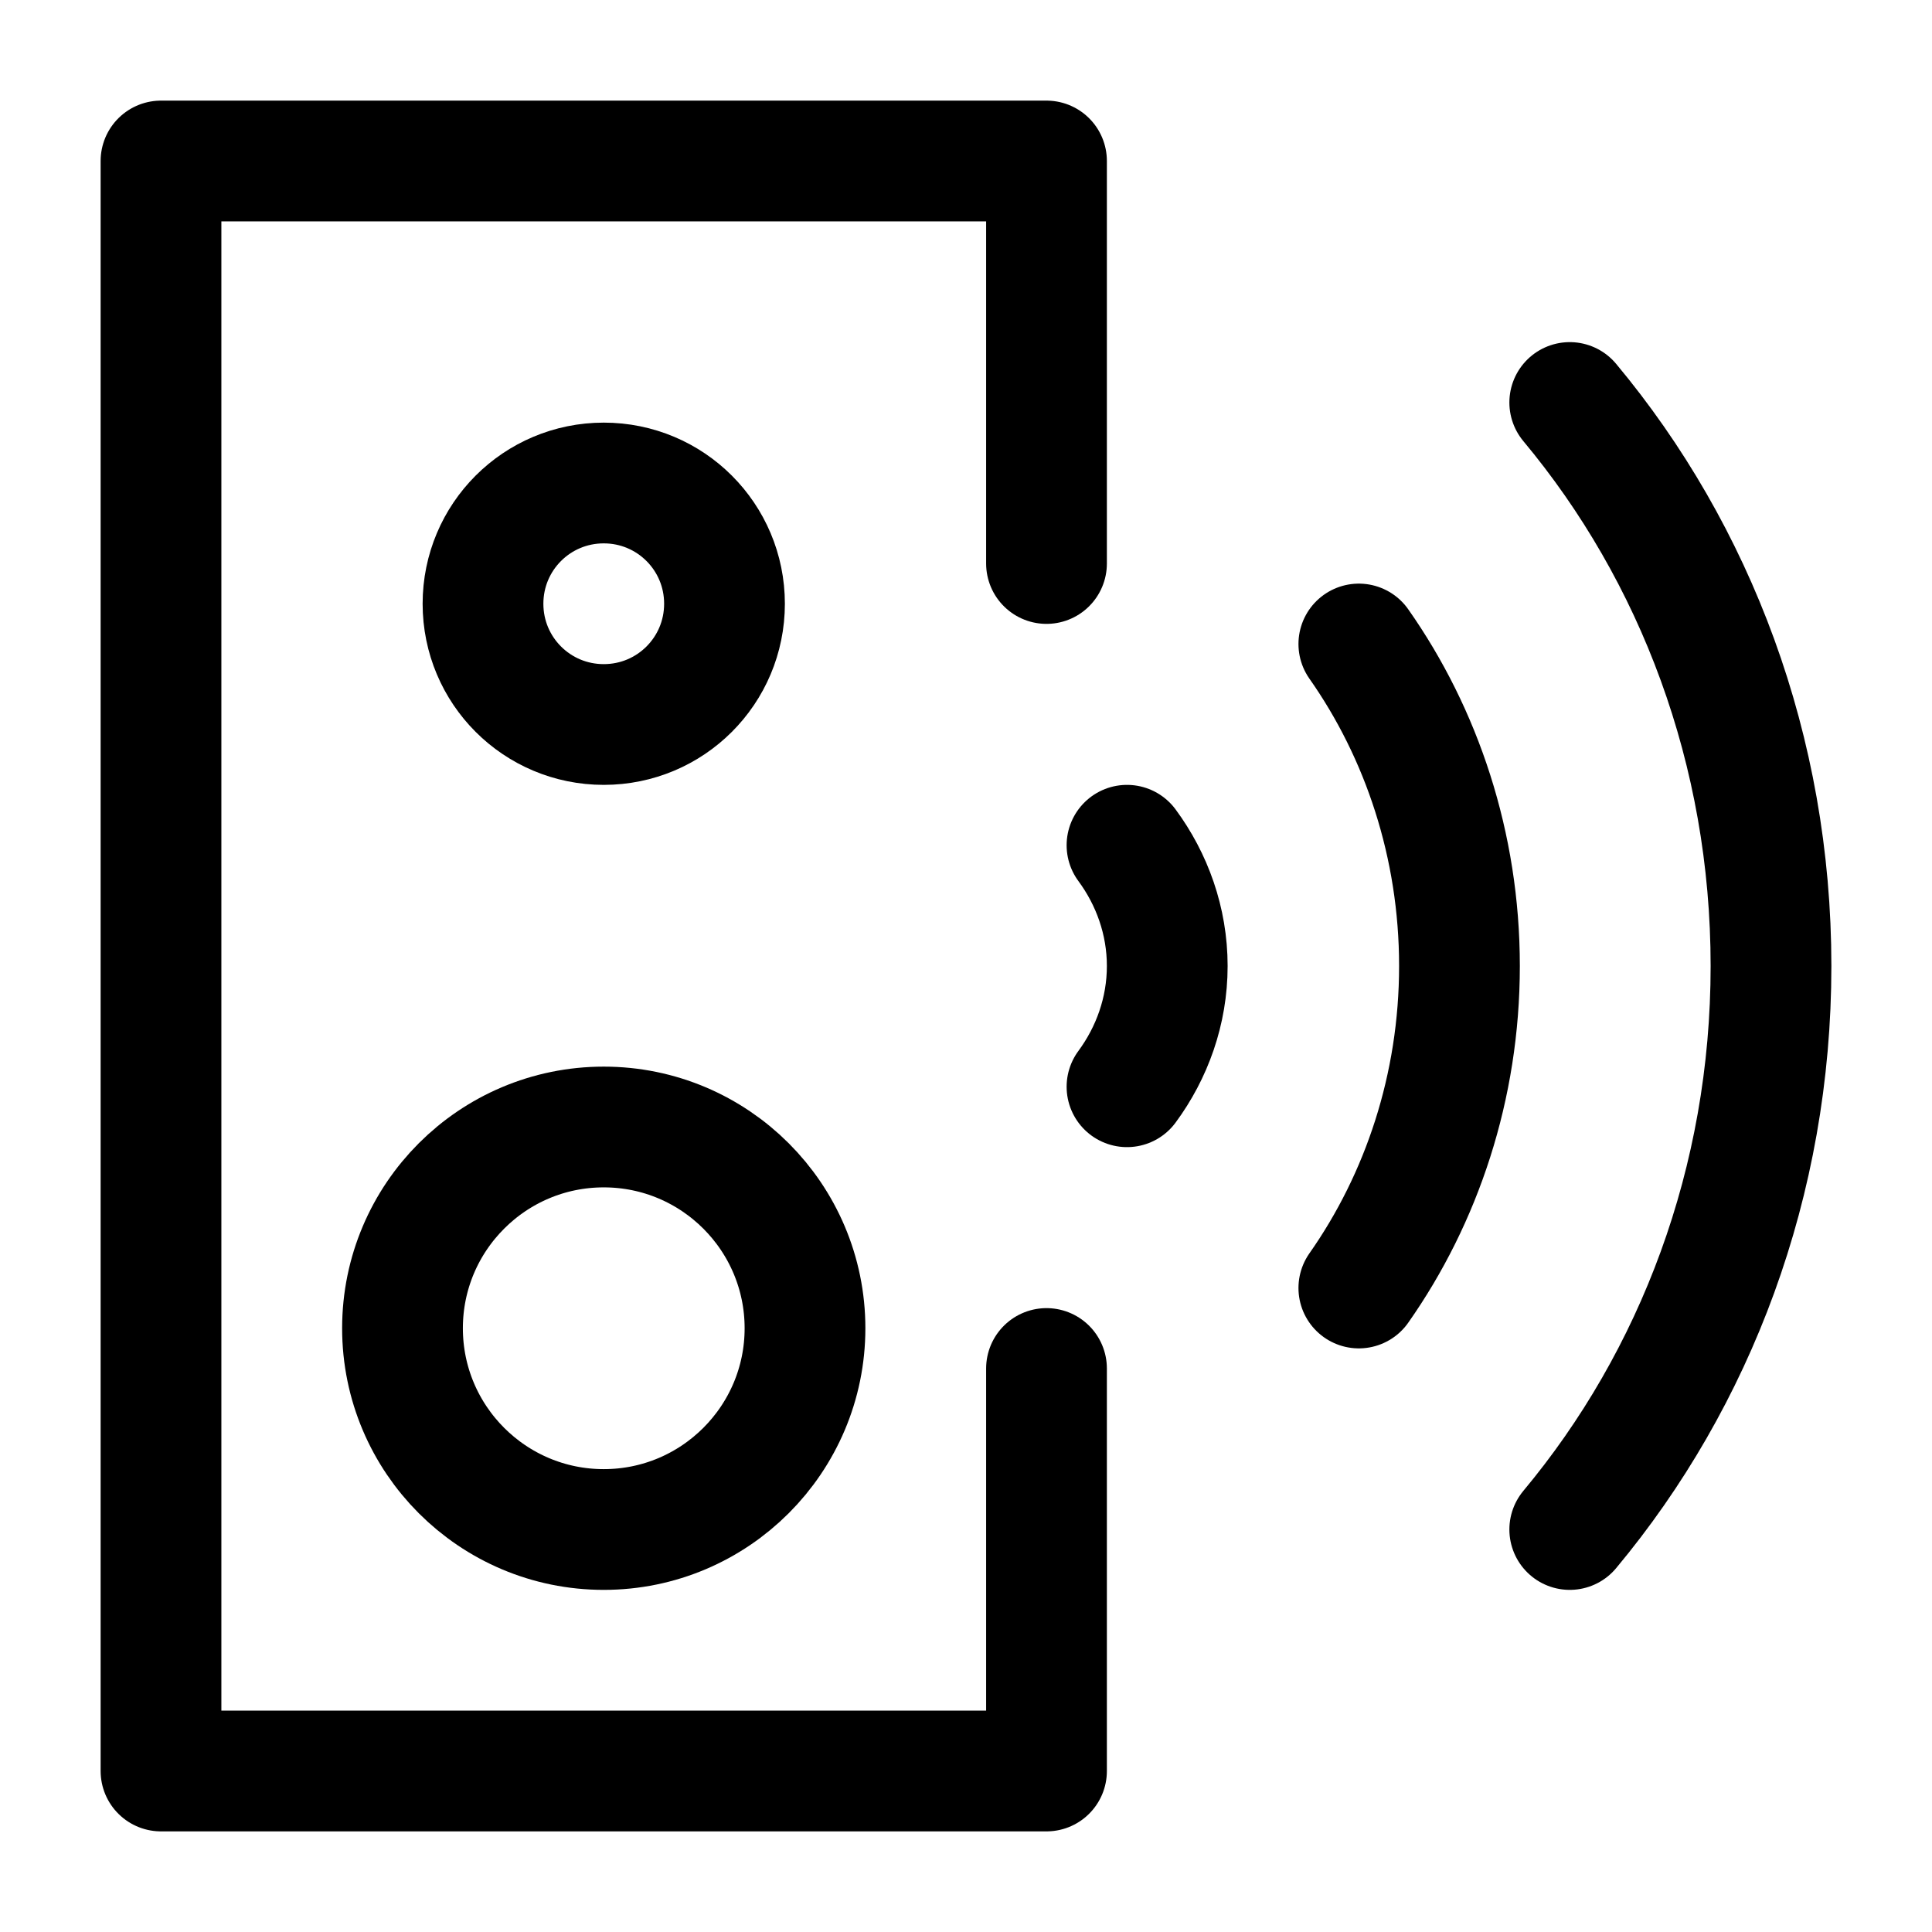 <svg width="24" height="24" viewBox="0 0 24 24" fill="none" xmlns="http://www.w3.org/2000/svg">
<path d="M13 17V22H2V2H13V7" stroke="black" stroke-width="1.5" stroke-miterlimit="10" stroke-linecap="round" stroke-linejoin="round"/>
<path d="M7.5 9C8.33 9 9 8.33 9 7.5C9 6.67 8.33 6 7.5 6C6.67 6 6 6.67 6 7.5C6 8.33 6.67 9 7.5 9Z" stroke="black" stroke-width="1.5" stroke-miterlimit="10" stroke-linecap="round" stroke-linejoin="round"/>
<path d="M7.5 19C8.88 19 10 17.88 10 16.5C10 15.12 8.88 14 7.5 14C6.12 14 5 15.12 5 16.5C5 17.88 6.12 19 7.5 19Z" stroke="black" stroke-width="1.5" stroke-miterlimit="10" stroke-linecap="round" stroke-linejoin="round"/>
<path d="M14 13.5C14.31 13.08 14.5 12.56 14.5 12C14.5 11.44 14.31 10.92 14 10.5" stroke="black" stroke-width="1.5" stroke-linecap="round" stroke-linejoin="round"/>
<path d="M16.88 16C17.66 14.89 18.13 13.5 18.13 12C18.13 10.5 17.66 9.11 16.88 8" stroke="black" stroke-width="1.5" stroke-linecap="round" stroke-linejoin="round"/>
<path d="M19.5 19C21.06 17.13 22 14.68 22 12C22 9.32 21.06 6.87 19.5 5" stroke="black" stroke-width="1.5" stroke-linecap="round" stroke-linejoin="round"/>
</svg>
